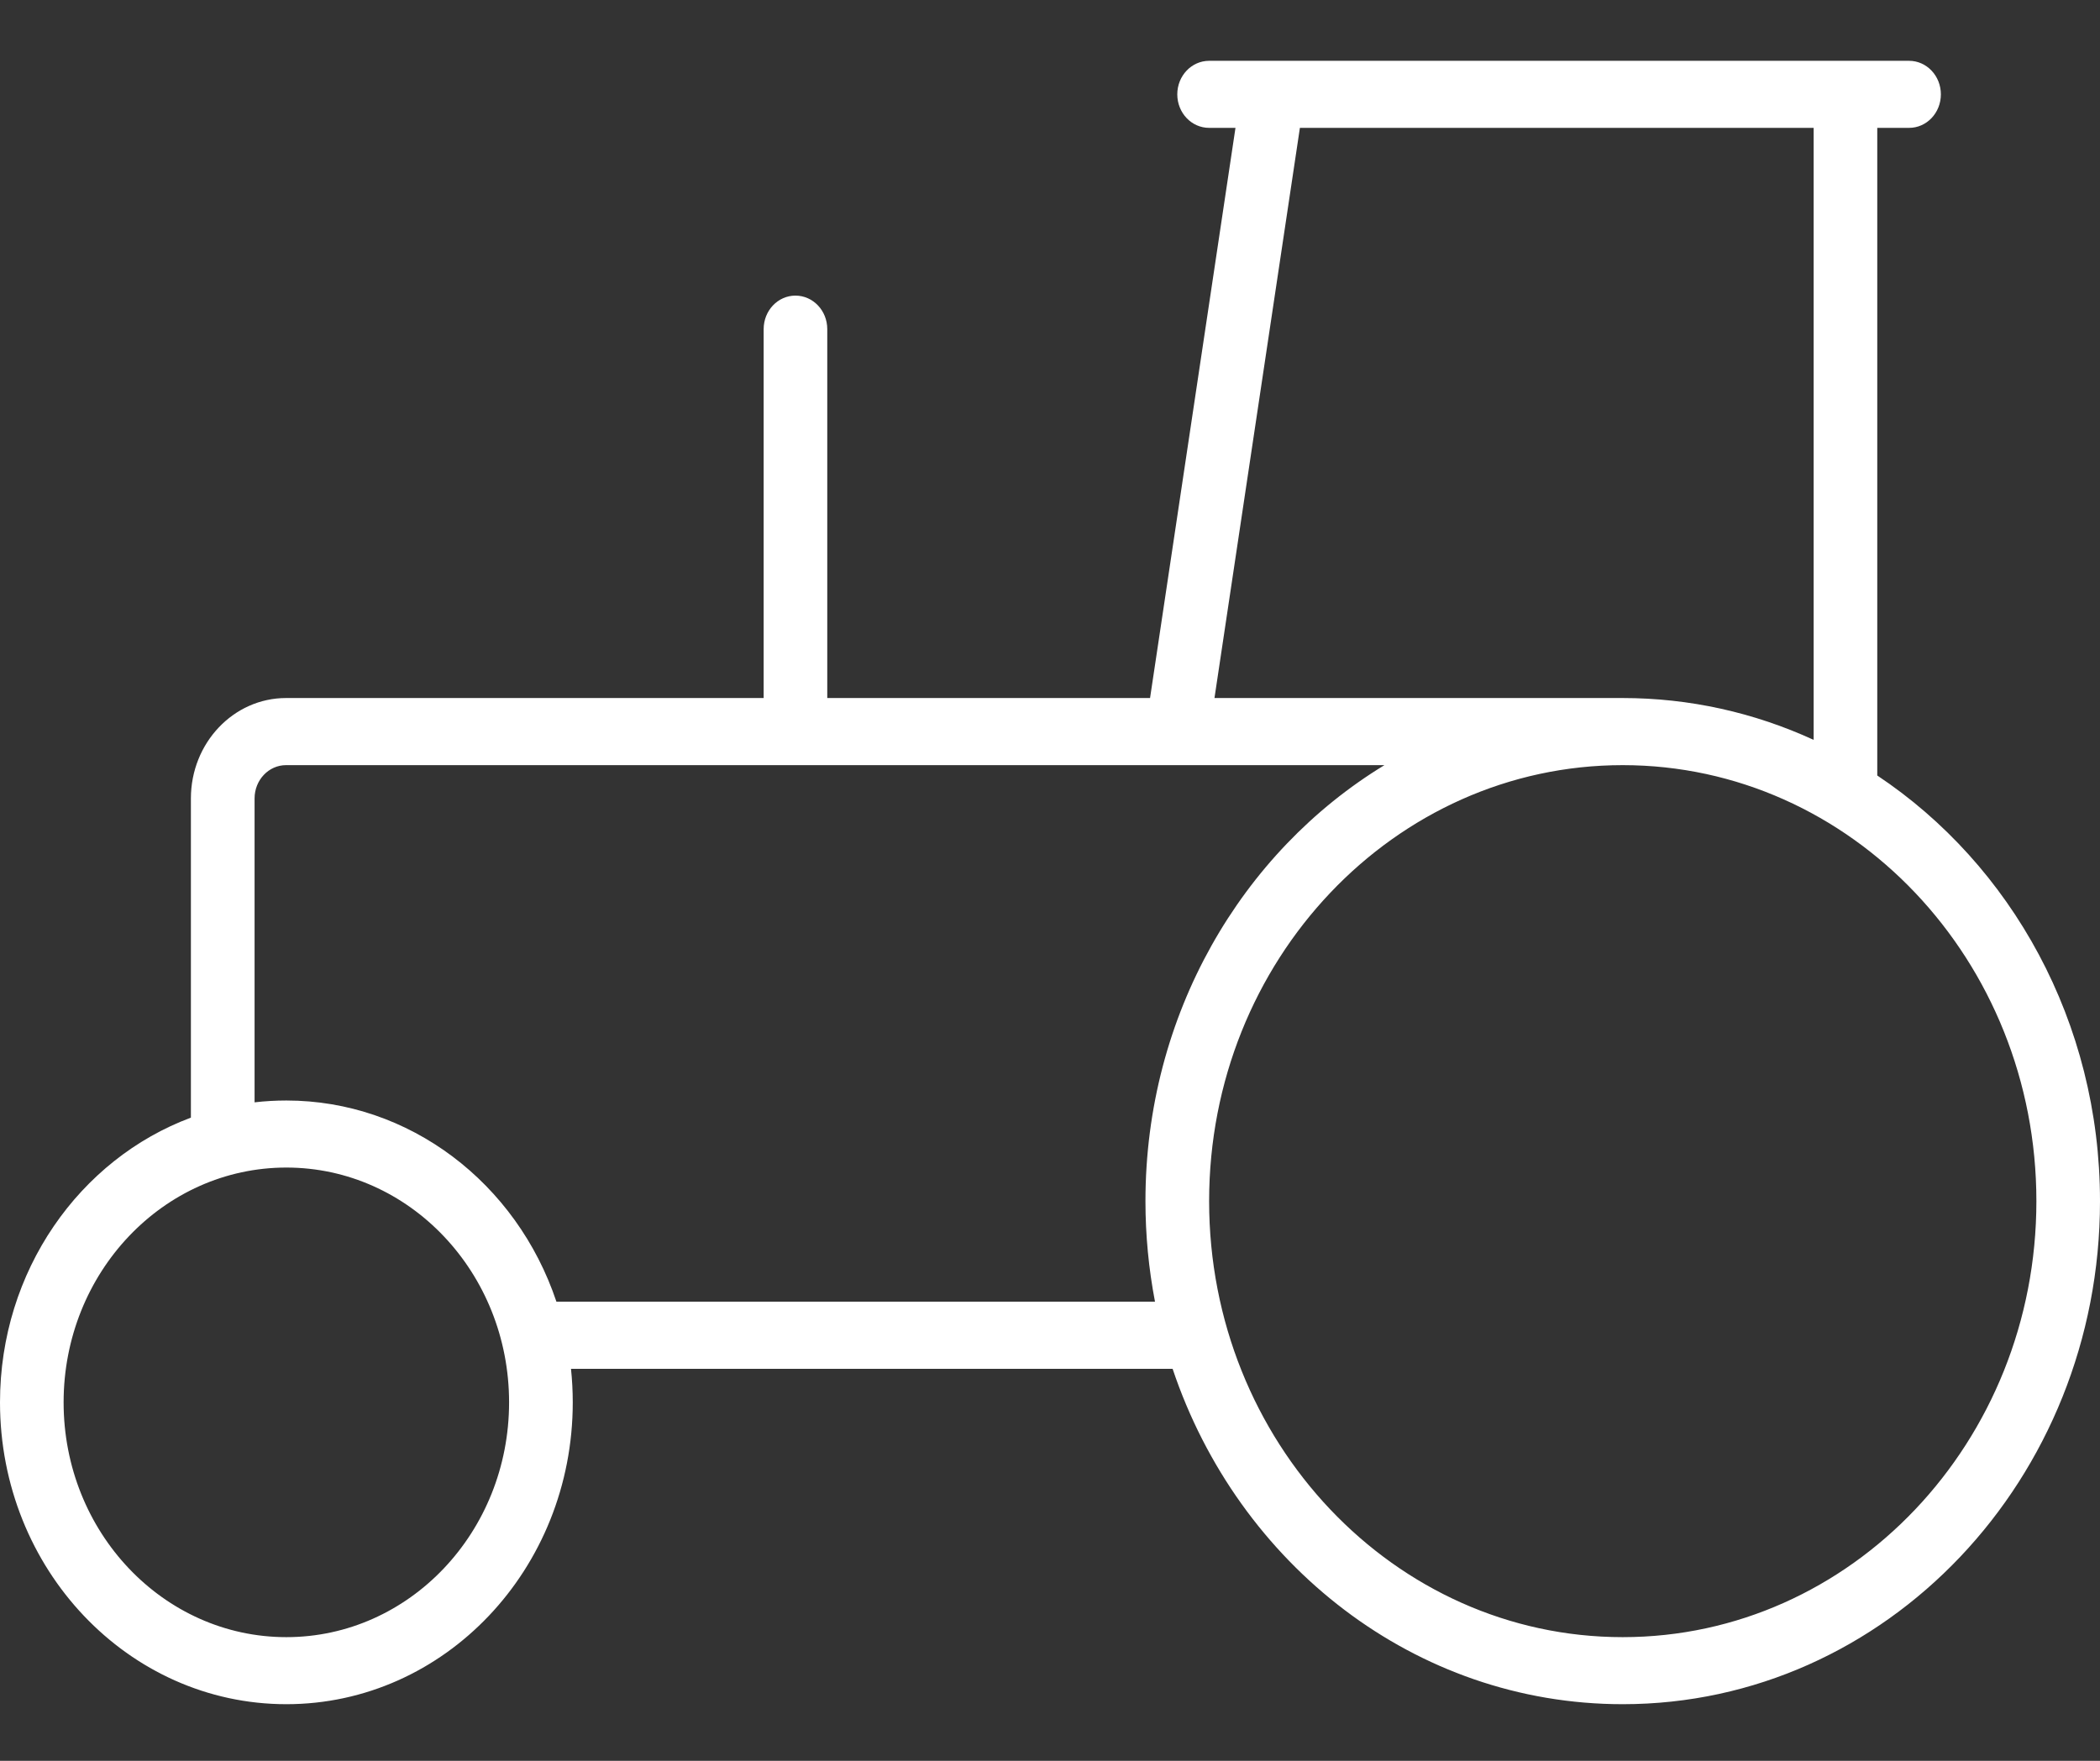 <svg width="31" height="26" viewBox="0 0 31 26" fill="none" xmlns="http://www.w3.org/2000/svg">
<rect x="0" y="0" width="31" height="26" fill="#333333" stroke="none"/>
<path fill-rule="evenodd" clip-rule="evenodd" d="M12.212 10.307H16.977L18.238 1.888H17.849C17.589 1.888 17.379 1.667 17.379 1.393C17.379 1.12 17.589 0.898 17.849 0.898H28.182C28.441 0.898 28.651 1.12 28.651 1.393C28.651 1.667 28.441 1.888 28.182 1.888H27.712V11.451C29.688 12.767 31 15.089 31 17.736C31 21.838 27.846 25.164 23.954 25.164C20.887 25.164 18.277 23.097 17.31 20.212H8.429C8.446 20.374 8.455 20.54 8.455 20.707C8.455 23.169 6.562 25.164 4.227 25.164C1.893 25.164 0 23.169 0 20.707C0 18.766 1.176 17.115 2.818 16.503V11.79C2.818 10.971 3.447 10.307 4.223 10.307H11.273V4.86C11.273 4.586 11.483 4.365 11.742 4.365C12.002 4.365 12.212 4.586 12.212 4.86V10.307ZM3.758 11.79V16.277C3.913 16.259 4.069 16.25 4.227 16.25C6.042 16.25 7.626 17.465 8.214 19.221H17.05C16.957 18.736 16.909 18.239 16.909 17.736C16.909 14.984 18.328 12.581 20.437 11.298H4.223C3.966 11.298 3.758 11.518 3.758 11.79ZM4.227 24.174C6.043 24.174 7.515 22.622 7.515 20.707C7.515 18.792 6.043 17.24 4.227 17.24C2.411 17.24 0.939 18.792 0.939 20.707C0.939 22.622 2.411 24.174 4.227 24.174ZM23.954 24.174C27.327 24.174 30.061 21.291 30.061 17.736C30.061 14.18 27.327 11.298 23.954 11.298C20.582 11.298 17.849 14.18 17.849 17.736C17.849 21.291 20.582 24.174 23.954 24.174ZM17.928 10.307H23.954C24.939 10.307 25.894 10.521 26.773 10.925V1.888H19.189L17.928 10.307Z" fill="white"/>
</svg>
